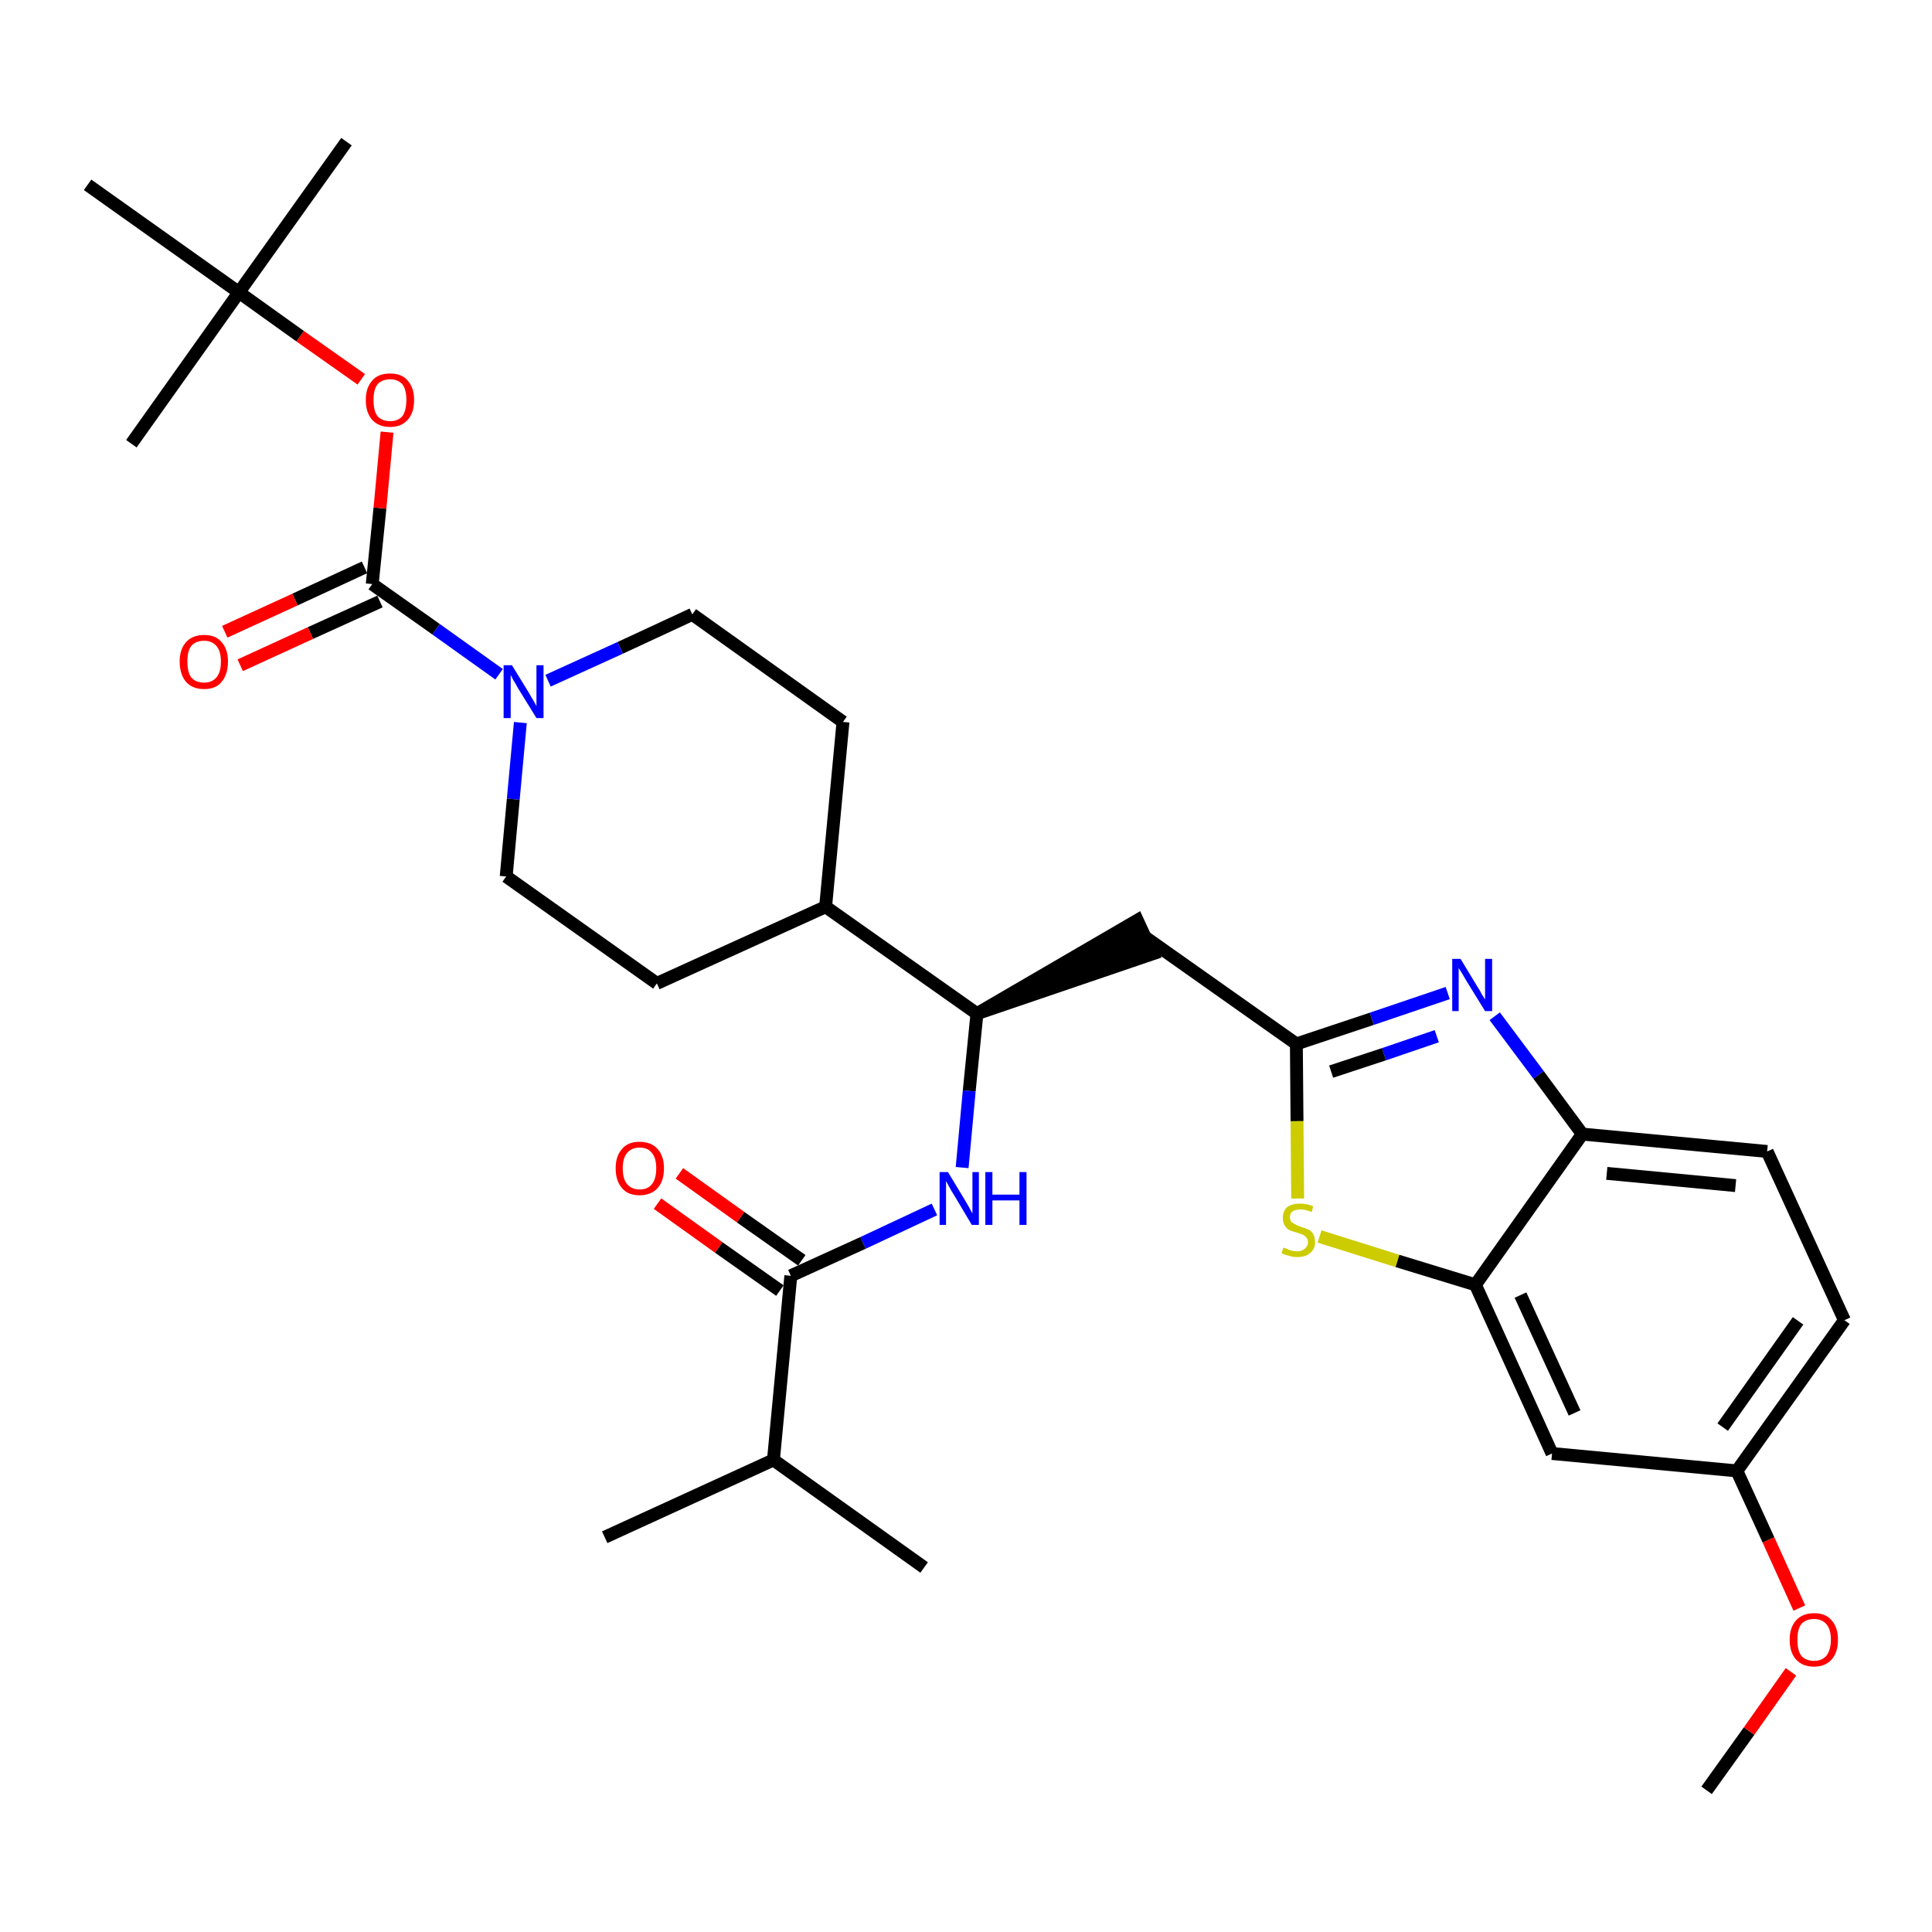 <?xml version='1.0' encoding='iso-8859-1'?>
<svg version='1.1' baseProfile='full'
              xmlns='http://www.w3.org/2000/svg'
                      xmlns:rdkit='http://www.rdkit.org/xml'
                      xmlns:xlink='http://www.w3.org/1999/xlink'
                  xml:space='preserve'
width='300px' height='300px' viewBox='0 0 300 300'>
<!-- END OF HEADER -->
<path class='bond-0 atom-0 atom-1' d='M 265.0,278.0 L 271.6,268.8' style='fill:none;fill-rule:evenodd;stroke:#000000;stroke-width:2.0px;stroke-linecap:butt;stroke-linejoin:miter;stroke-opacity:1' />
<path class='bond-0 atom-0 atom-1' d='M 271.6,268.8 L 278.1,259.6' style='fill:none;fill-rule:evenodd;stroke:#FF0000;stroke-width:2.0px;stroke-linecap:butt;stroke-linejoin:miter;stroke-opacity:1' />
<path class='bond-1 atom-1 atom-2' d='M 279.4,249.7 L 274.6,239.1' style='fill:none;fill-rule:evenodd;stroke:#FF0000;stroke-width:2.0px;stroke-linecap:butt;stroke-linejoin:miter;stroke-opacity:1' />
<path class='bond-1 atom-1 atom-2' d='M 274.6,239.1 L 269.7,228.4' style='fill:none;fill-rule:evenodd;stroke:#000000;stroke-width:2.0px;stroke-linecap:butt;stroke-linejoin:miter;stroke-opacity:1' />
<path class='bond-2 atom-2 atom-3' d='M 269.7,228.4 L 286.4,205.0' style='fill:none;fill-rule:evenodd;stroke:#000000;stroke-width:2.0px;stroke-linecap:butt;stroke-linejoin:miter;stroke-opacity:1' />
<path class='bond-2 atom-2 atom-3' d='M 267.5,221.6 L 279.2,205.1' style='fill:none;fill-rule:evenodd;stroke:#000000;stroke-width:2.0px;stroke-linecap:butt;stroke-linejoin:miter;stroke-opacity:1' />
<path class='bond-31 atom-31 atom-2' d='M 241.0,225.7 L 269.7,228.4' style='fill:none;fill-rule:evenodd;stroke:#000000;stroke-width:2.0px;stroke-linecap:butt;stroke-linejoin:miter;stroke-opacity:1' />
<path class='bond-3 atom-3 atom-4' d='M 286.4,205.0 L 274.4,178.8' style='fill:none;fill-rule:evenodd;stroke:#000000;stroke-width:2.0px;stroke-linecap:butt;stroke-linejoin:miter;stroke-opacity:1' />
<path class='bond-4 atom-4 atom-5' d='M 274.4,178.8 L 245.7,176.1' style='fill:none;fill-rule:evenodd;stroke:#000000;stroke-width:2.0px;stroke-linecap:butt;stroke-linejoin:miter;stroke-opacity:1' />
<path class='bond-4 atom-4 atom-5' d='M 269.5,184.1 L 249.5,182.2' style='fill:none;fill-rule:evenodd;stroke:#000000;stroke-width:2.0px;stroke-linecap:butt;stroke-linejoin:miter;stroke-opacity:1' />
<path class='bond-5 atom-5 atom-6' d='M 245.7,176.1 L 238.9,166.9' style='fill:none;fill-rule:evenodd;stroke:#000000;stroke-width:2.0px;stroke-linecap:butt;stroke-linejoin:miter;stroke-opacity:1' />
<path class='bond-5 atom-5 atom-6' d='M 238.9,166.9 L 232.1,157.8' style='fill:none;fill-rule:evenodd;stroke:#0000FF;stroke-width:2.0px;stroke-linecap:butt;stroke-linejoin:miter;stroke-opacity:1' />
<path class='bond-32 atom-30 atom-5' d='M 229.1,199.5 L 245.7,176.1' style='fill:none;fill-rule:evenodd;stroke:#000000;stroke-width:2.0px;stroke-linecap:butt;stroke-linejoin:miter;stroke-opacity:1' />
<path class='bond-6 atom-6 atom-7' d='M 224.8,154.2 L 213.0,158.2' style='fill:none;fill-rule:evenodd;stroke:#0000FF;stroke-width:2.0px;stroke-linecap:butt;stroke-linejoin:miter;stroke-opacity:1' />
<path class='bond-6 atom-6 atom-7' d='M 213.0,158.2 L 201.3,162.1' style='fill:none;fill-rule:evenodd;stroke:#000000;stroke-width:2.0px;stroke-linecap:butt;stroke-linejoin:miter;stroke-opacity:1' />
<path class='bond-6 atom-6 atom-7' d='M 223.1,160.9 L 214.9,163.7' style='fill:none;fill-rule:evenodd;stroke:#0000FF;stroke-width:2.0px;stroke-linecap:butt;stroke-linejoin:miter;stroke-opacity:1' />
<path class='bond-6 atom-6 atom-7' d='M 214.9,163.7 L 206.7,166.4' style='fill:none;fill-rule:evenodd;stroke:#000000;stroke-width:2.0px;stroke-linecap:butt;stroke-linejoin:miter;stroke-opacity:1' />
<path class='bond-7 atom-7 atom-8' d='M 201.3,162.1 L 177.8,145.5' style='fill:none;fill-rule:evenodd;stroke:#000000;stroke-width:2.0px;stroke-linecap:butt;stroke-linejoin:miter;stroke-opacity:1' />
<path class='bond-28 atom-7 atom-29' d='M 201.3,162.1 L 201.4,174.1' style='fill:none;fill-rule:evenodd;stroke:#000000;stroke-width:2.0px;stroke-linecap:butt;stroke-linejoin:miter;stroke-opacity:1' />
<path class='bond-28 atom-7 atom-29' d='M 201.4,174.1 L 201.5,186.1' style='fill:none;fill-rule:evenodd;stroke:#CCCC00;stroke-width:2.0px;stroke-linecap:butt;stroke-linejoin:miter;stroke-opacity:1' />
<path class='bond-8 atom-9 atom-8' d='M 151.7,157.4 L 179.0,148.1 L 176.6,142.9 Z' style='fill:#000000;fill-rule:evenodd;fill-opacity:1;stroke:#000000;stroke-width:2.0px;stroke-linecap:butt;stroke-linejoin:miter;stroke-opacity:1;' />
<path class='bond-9 atom-9 atom-10' d='M 151.7,157.4 L 150.5,169.4' style='fill:none;fill-rule:evenodd;stroke:#000000;stroke-width:2.0px;stroke-linecap:butt;stroke-linejoin:miter;stroke-opacity:1' />
<path class='bond-9 atom-9 atom-10' d='M 150.5,169.4 L 149.4,181.3' style='fill:none;fill-rule:evenodd;stroke:#0000FF;stroke-width:2.0px;stroke-linecap:butt;stroke-linejoin:miter;stroke-opacity:1' />
<path class='bond-15 atom-9 atom-16' d='M 151.7,157.4 L 128.2,140.8' style='fill:none;fill-rule:evenodd;stroke:#000000;stroke-width:2.0px;stroke-linecap:butt;stroke-linejoin:miter;stroke-opacity:1' />
<path class='bond-10 atom-10 atom-11' d='M 145.1,187.8 L 134.0,193.0' style='fill:none;fill-rule:evenodd;stroke:#0000FF;stroke-width:2.0px;stroke-linecap:butt;stroke-linejoin:miter;stroke-opacity:1' />
<path class='bond-10 atom-10 atom-11' d='M 134.0,193.0 L 122.8,198.1' style='fill:none;fill-rule:evenodd;stroke:#000000;stroke-width:2.0px;stroke-linecap:butt;stroke-linejoin:miter;stroke-opacity:1' />
<path class='bond-11 atom-11 atom-12' d='M 124.5,195.7 L 115.0,189.0' style='fill:none;fill-rule:evenodd;stroke:#000000;stroke-width:2.0px;stroke-linecap:butt;stroke-linejoin:miter;stroke-opacity:1' />
<path class='bond-11 atom-11 atom-12' d='M 115.0,189.0 L 105.5,182.2' style='fill:none;fill-rule:evenodd;stroke:#FF0000;stroke-width:2.0px;stroke-linecap:butt;stroke-linejoin:miter;stroke-opacity:1' />
<path class='bond-11 atom-11 atom-12' d='M 121.1,200.4 L 111.6,193.7' style='fill:none;fill-rule:evenodd;stroke:#000000;stroke-width:2.0px;stroke-linecap:butt;stroke-linejoin:miter;stroke-opacity:1' />
<path class='bond-11 atom-11 atom-12' d='M 111.6,193.7 L 102.1,186.9' style='fill:none;fill-rule:evenodd;stroke:#FF0000;stroke-width:2.0px;stroke-linecap:butt;stroke-linejoin:miter;stroke-opacity:1' />
<path class='bond-12 atom-11 atom-13' d='M 122.8,198.1 L 120.1,226.7' style='fill:none;fill-rule:evenodd;stroke:#000000;stroke-width:2.0px;stroke-linecap:butt;stroke-linejoin:miter;stroke-opacity:1' />
<path class='bond-13 atom-13 atom-14' d='M 120.1,226.7 L 93.9,238.7' style='fill:none;fill-rule:evenodd;stroke:#000000;stroke-width:2.0px;stroke-linecap:butt;stroke-linejoin:miter;stroke-opacity:1' />
<path class='bond-14 atom-13 atom-15' d='M 120.1,226.7 L 143.5,243.4' style='fill:none;fill-rule:evenodd;stroke:#000000;stroke-width:2.0px;stroke-linecap:butt;stroke-linejoin:miter;stroke-opacity:1' />
<path class='bond-16 atom-16 atom-17' d='M 128.2,140.8 L 130.9,112.1' style='fill:none;fill-rule:evenodd;stroke:#000000;stroke-width:2.0px;stroke-linecap:butt;stroke-linejoin:miter;stroke-opacity:1' />
<path class='bond-33 atom-28 atom-16' d='M 102.0,152.7 L 128.2,140.8' style='fill:none;fill-rule:evenodd;stroke:#000000;stroke-width:2.0px;stroke-linecap:butt;stroke-linejoin:miter;stroke-opacity:1' />
<path class='bond-17 atom-17 atom-18' d='M 130.9,112.1 L 107.5,95.4' style='fill:none;fill-rule:evenodd;stroke:#000000;stroke-width:2.0px;stroke-linecap:butt;stroke-linejoin:miter;stroke-opacity:1' />
<path class='bond-18 atom-18 atom-19' d='M 107.5,95.4 L 96.3,100.6' style='fill:none;fill-rule:evenodd;stroke:#000000;stroke-width:2.0px;stroke-linecap:butt;stroke-linejoin:miter;stroke-opacity:1' />
<path class='bond-18 atom-18 atom-19' d='M 96.3,100.6 L 85.1,105.7' style='fill:none;fill-rule:evenodd;stroke:#0000FF;stroke-width:2.0px;stroke-linecap:butt;stroke-linejoin:miter;stroke-opacity:1' />
<path class='bond-19 atom-19 atom-20' d='M 77.5,104.7 L 67.7,97.7' style='fill:none;fill-rule:evenodd;stroke:#0000FF;stroke-width:2.0px;stroke-linecap:butt;stroke-linejoin:miter;stroke-opacity:1' />
<path class='bond-19 atom-19 atom-20' d='M 67.7,97.7 L 57.8,90.7' style='fill:none;fill-rule:evenodd;stroke:#000000;stroke-width:2.0px;stroke-linecap:butt;stroke-linejoin:miter;stroke-opacity:1' />
<path class='bond-26 atom-19 atom-27' d='M 80.8,112.2 L 79.7,124.1' style='fill:none;fill-rule:evenodd;stroke:#0000FF;stroke-width:2.0px;stroke-linecap:butt;stroke-linejoin:miter;stroke-opacity:1' />
<path class='bond-26 atom-19 atom-27' d='M 79.7,124.1 L 78.6,136.1' style='fill:none;fill-rule:evenodd;stroke:#000000;stroke-width:2.0px;stroke-linecap:butt;stroke-linejoin:miter;stroke-opacity:1' />
<path class='bond-20 atom-20 atom-21' d='M 56.6,88.1 L 45.8,93.1' style='fill:none;fill-rule:evenodd;stroke:#000000;stroke-width:2.0px;stroke-linecap:butt;stroke-linejoin:miter;stroke-opacity:1' />
<path class='bond-20 atom-20 atom-21' d='M 45.8,93.1 L 34.9,98.1' style='fill:none;fill-rule:evenodd;stroke:#FF0000;stroke-width:2.0px;stroke-linecap:butt;stroke-linejoin:miter;stroke-opacity:1' />
<path class='bond-20 atom-20 atom-21' d='M 59.0,93.4 L 48.2,98.3' style='fill:none;fill-rule:evenodd;stroke:#000000;stroke-width:2.0px;stroke-linecap:butt;stroke-linejoin:miter;stroke-opacity:1' />
<path class='bond-20 atom-20 atom-21' d='M 48.2,98.3 L 37.3,103.3' style='fill:none;fill-rule:evenodd;stroke:#FF0000;stroke-width:2.0px;stroke-linecap:butt;stroke-linejoin:miter;stroke-opacity:1' />
<path class='bond-21 atom-20 atom-22' d='M 57.8,90.7 L 59.0,78.9' style='fill:none;fill-rule:evenodd;stroke:#000000;stroke-width:2.0px;stroke-linecap:butt;stroke-linejoin:miter;stroke-opacity:1' />
<path class='bond-21 atom-20 atom-22' d='M 59.0,78.9 L 60.1,67.1' style='fill:none;fill-rule:evenodd;stroke:#FF0000;stroke-width:2.0px;stroke-linecap:butt;stroke-linejoin:miter;stroke-opacity:1' />
<path class='bond-22 atom-22 atom-23' d='M 56.1,58.9 L 46.6,52.2' style='fill:none;fill-rule:evenodd;stroke:#FF0000;stroke-width:2.0px;stroke-linecap:butt;stroke-linejoin:miter;stroke-opacity:1' />
<path class='bond-22 atom-22 atom-23' d='M 46.6,52.2 L 37.1,45.4' style='fill:none;fill-rule:evenodd;stroke:#000000;stroke-width:2.0px;stroke-linecap:butt;stroke-linejoin:miter;stroke-opacity:1' />
<path class='bond-23 atom-23 atom-24' d='M 37.1,45.4 L 53.8,22.0' style='fill:none;fill-rule:evenodd;stroke:#000000;stroke-width:2.0px;stroke-linecap:butt;stroke-linejoin:miter;stroke-opacity:1' />
<path class='bond-24 atom-23 atom-25' d='M 37.1,45.4 L 20.4,68.9' style='fill:none;fill-rule:evenodd;stroke:#000000;stroke-width:2.0px;stroke-linecap:butt;stroke-linejoin:miter;stroke-opacity:1' />
<path class='bond-25 atom-23 atom-26' d='M 37.1,45.4 L 13.6,28.7' style='fill:none;fill-rule:evenodd;stroke:#000000;stroke-width:2.0px;stroke-linecap:butt;stroke-linejoin:miter;stroke-opacity:1' />
<path class='bond-27 atom-27 atom-28' d='M 78.6,136.1 L 102.0,152.7' style='fill:none;fill-rule:evenodd;stroke:#000000;stroke-width:2.0px;stroke-linecap:butt;stroke-linejoin:miter;stroke-opacity:1' />
<path class='bond-29 atom-29 atom-30' d='M 204.9,192.0 L 217.0,195.8' style='fill:none;fill-rule:evenodd;stroke:#CCCC00;stroke-width:2.0px;stroke-linecap:butt;stroke-linejoin:miter;stroke-opacity:1' />
<path class='bond-29 atom-29 atom-30' d='M 217.0,195.8 L 229.1,199.5' style='fill:none;fill-rule:evenodd;stroke:#000000;stroke-width:2.0px;stroke-linecap:butt;stroke-linejoin:miter;stroke-opacity:1' />
<path class='bond-30 atom-30 atom-31' d='M 229.1,199.5 L 241.0,225.7' style='fill:none;fill-rule:evenodd;stroke:#000000;stroke-width:2.0px;stroke-linecap:butt;stroke-linejoin:miter;stroke-opacity:1' />
<path class='bond-30 atom-30 atom-31' d='M 236.1,201.1 L 244.5,219.4' style='fill:none;fill-rule:evenodd;stroke:#000000;stroke-width:2.0px;stroke-linecap:butt;stroke-linejoin:miter;stroke-opacity:1' />
<path  class='atom-1' d='M 277.9 254.6
Q 277.9 252.7, 278.9 251.6
Q 279.9 250.5, 281.7 250.5
Q 283.5 250.5, 284.4 251.6
Q 285.4 252.7, 285.4 254.6
Q 285.4 256.6, 284.4 257.7
Q 283.4 258.8, 281.7 258.8
Q 279.9 258.8, 278.9 257.7
Q 277.9 256.6, 277.9 254.6
M 281.7 257.9
Q 282.9 257.9, 283.6 257.1
Q 284.3 256.2, 284.3 254.6
Q 284.3 253.0, 283.6 252.2
Q 282.9 251.4, 281.7 251.4
Q 280.4 251.4, 279.7 252.2
Q 279.1 253.0, 279.1 254.6
Q 279.1 256.3, 279.7 257.1
Q 280.4 257.9, 281.7 257.9
' fill='#FF0000'/>
<path  class='atom-6' d='M 226.8 148.9
L 229.4 153.2
Q 229.7 153.6, 230.1 154.4
Q 230.6 155.2, 230.6 155.2
L 230.6 148.9
L 231.7 148.9
L 231.7 157.0
L 230.6 157.0
L 227.7 152.3
Q 227.4 151.8, 227.0 151.1
Q 226.6 150.5, 226.5 150.3
L 226.5 157.0
L 225.5 157.0
L 225.5 148.9
L 226.8 148.9
' fill='#0000FF'/>
<path  class='atom-10' d='M 147.2 182.0
L 149.8 186.3
Q 150.1 186.8, 150.5 187.5
Q 150.9 188.3, 151.0 188.4
L 151.0 182.0
L 152.0 182.0
L 152.0 190.2
L 150.9 190.2
L 148.1 185.5
Q 147.7 184.9, 147.4 184.3
Q 147.0 183.6, 146.9 183.4
L 146.9 190.2
L 145.9 190.2
L 145.9 182.0
L 147.2 182.0
' fill='#0000FF'/>
<path  class='atom-10' d='M 153.0 182.0
L 154.1 182.0
L 154.1 185.5
L 158.3 185.5
L 158.3 182.0
L 159.4 182.0
L 159.4 190.2
L 158.3 190.2
L 158.3 186.4
L 154.1 186.4
L 154.1 190.2
L 153.0 190.2
L 153.0 182.0
' fill='#0000FF'/>
<path  class='atom-12' d='M 95.6 181.4
Q 95.6 179.5, 96.6 178.4
Q 97.5 177.3, 99.3 177.3
Q 101.1 177.3, 102.1 178.4
Q 103.1 179.5, 103.1 181.4
Q 103.1 183.4, 102.1 184.5
Q 101.1 185.6, 99.3 185.6
Q 97.5 185.6, 96.6 184.5
Q 95.6 183.4, 95.6 181.4
M 99.3 184.7
Q 100.6 184.7, 101.2 183.9
Q 101.9 183.1, 101.9 181.4
Q 101.9 179.8, 101.2 179.0
Q 100.6 178.2, 99.3 178.2
Q 98.1 178.2, 97.4 179.0
Q 96.7 179.8, 96.7 181.4
Q 96.7 183.1, 97.4 183.9
Q 98.1 184.7, 99.3 184.7
' fill='#FF0000'/>
<path  class='atom-19' d='M 79.5 103.3
L 82.2 107.7
Q 82.4 108.1, 82.9 108.9
Q 83.3 109.6, 83.3 109.7
L 83.3 103.3
L 84.4 103.3
L 84.4 111.5
L 83.3 111.5
L 80.4 106.8
Q 80.1 106.2, 79.7 105.6
Q 79.4 105.0, 79.3 104.8
L 79.3 111.5
L 78.2 111.5
L 78.2 103.3
L 79.5 103.3
' fill='#0000FF'/>
<path  class='atom-21' d='M 27.9 102.7
Q 27.9 100.8, 28.9 99.7
Q 29.9 98.6, 31.7 98.6
Q 33.5 98.6, 34.4 99.7
Q 35.4 100.8, 35.4 102.7
Q 35.4 104.7, 34.4 105.9
Q 33.5 107.0, 31.7 107.0
Q 29.9 107.0, 28.9 105.9
Q 27.9 104.7, 27.9 102.7
M 31.7 106.0
Q 32.9 106.0, 33.6 105.2
Q 34.3 104.4, 34.3 102.7
Q 34.3 101.1, 33.6 100.3
Q 32.9 99.5, 31.7 99.5
Q 30.4 99.5, 29.7 100.3
Q 29.1 101.1, 29.1 102.7
Q 29.1 104.4, 29.7 105.2
Q 30.4 106.0, 31.7 106.0
' fill='#FF0000'/>
<path  class='atom-22' d='M 56.8 62.1
Q 56.8 60.2, 57.8 59.1
Q 58.7 58.0, 60.6 58.0
Q 62.4 58.0, 63.3 59.1
Q 64.3 60.2, 64.3 62.1
Q 64.3 64.1, 63.3 65.2
Q 62.3 66.3, 60.6 66.3
Q 58.8 66.3, 57.8 65.2
Q 56.8 64.1, 56.8 62.1
M 60.6 65.4
Q 61.8 65.4, 62.5 64.6
Q 63.1 63.7, 63.1 62.1
Q 63.1 60.5, 62.5 59.7
Q 61.8 58.9, 60.6 58.9
Q 59.3 58.9, 58.6 59.7
Q 58.0 60.5, 58.0 62.1
Q 58.0 63.8, 58.6 64.6
Q 59.3 65.4, 60.6 65.4
' fill='#FF0000'/>
<path  class='atom-29' d='M 199.3 193.7
Q 199.4 193.8, 199.8 193.9
Q 200.1 194.1, 200.6 194.2
Q 201.0 194.3, 201.4 194.3
Q 202.2 194.3, 202.6 193.9
Q 203.1 193.5, 203.1 192.9
Q 203.1 192.4, 202.8 192.1
Q 202.6 191.9, 202.3 191.7
Q 201.9 191.6, 201.4 191.4
Q 200.6 191.2, 200.2 191.0
Q 199.8 190.8, 199.5 190.3
Q 199.2 189.9, 199.2 189.1
Q 199.2 188.1, 199.8 187.5
Q 200.5 186.9, 201.9 186.9
Q 202.9 186.9, 203.9 187.3
L 203.7 188.2
Q 202.7 187.8, 202.0 187.8
Q 201.2 187.8, 200.7 188.1
Q 200.3 188.4, 200.3 189.0
Q 200.3 189.4, 200.5 189.7
Q 200.8 190.0, 201.1 190.1
Q 201.4 190.3, 202.0 190.5
Q 202.7 190.7, 203.1 190.9
Q 203.6 191.1, 203.9 191.6
Q 204.2 192.1, 204.2 192.9
Q 204.2 194.0, 203.4 194.6
Q 202.7 195.2, 201.4 195.2
Q 200.7 195.2, 200.2 195.0
Q 199.6 194.9, 199.0 194.6
L 199.3 193.7
' fill='#CCCC00'/>
</svg>
